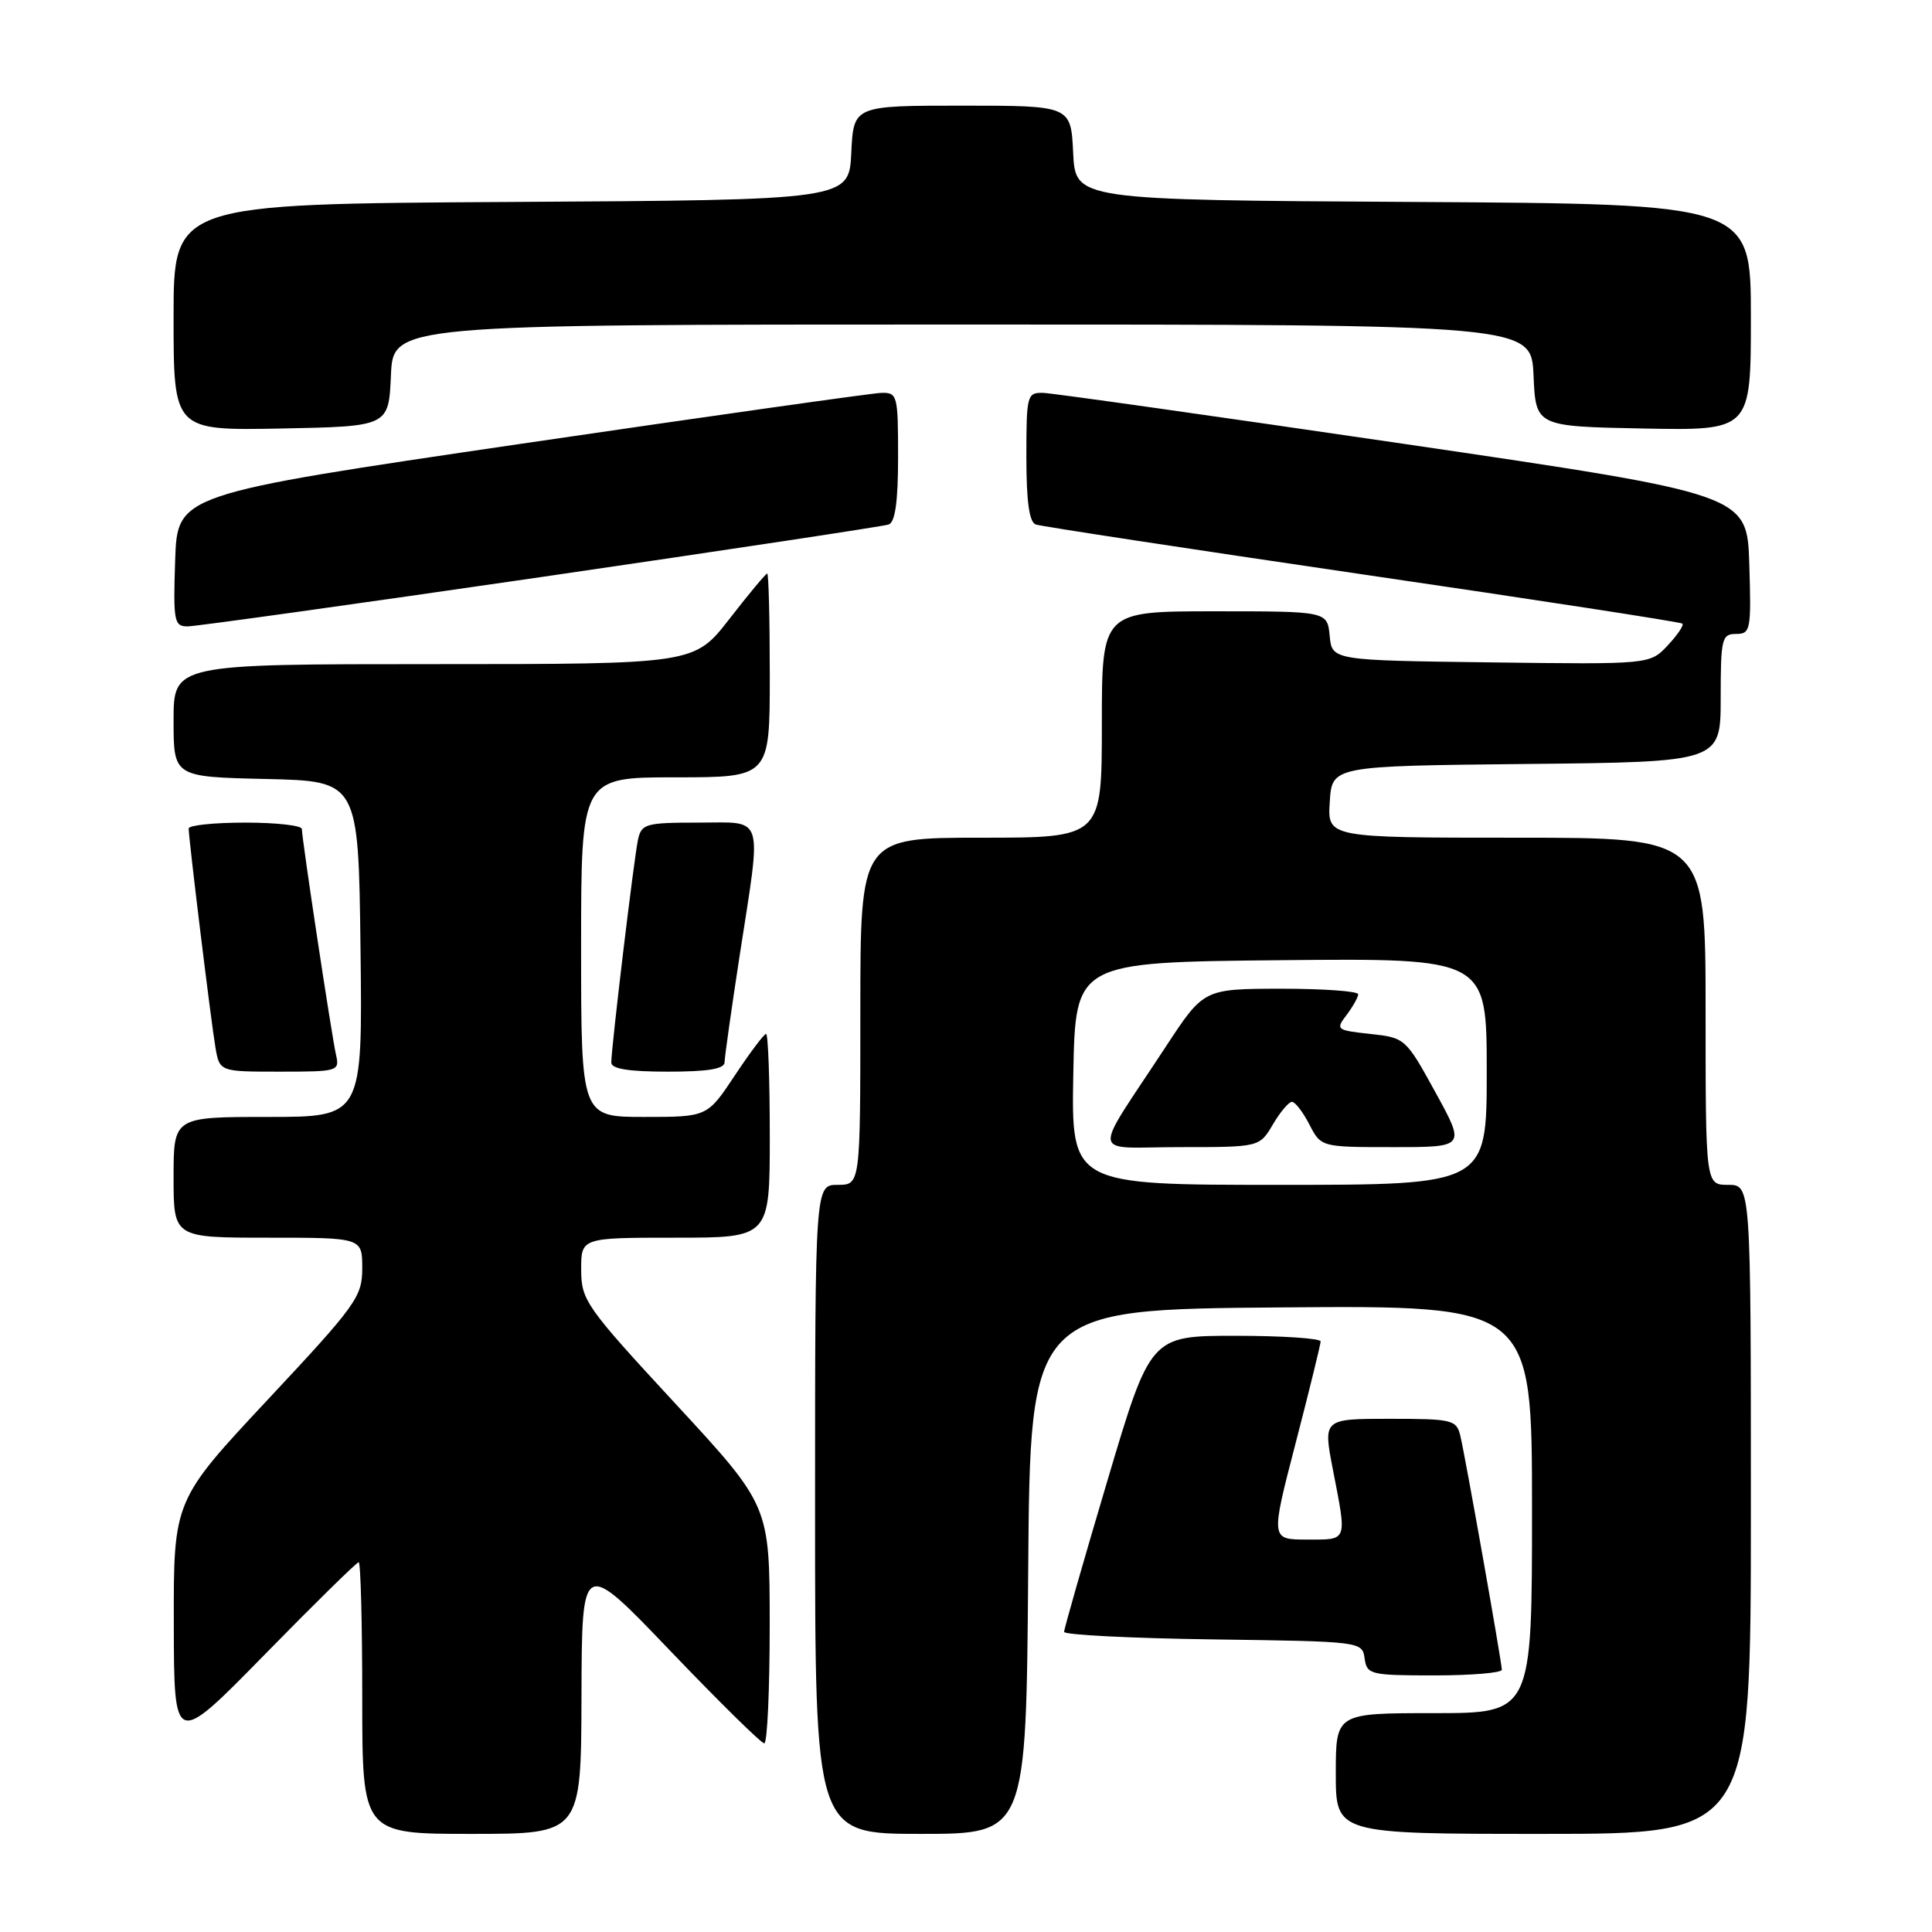 <?xml version="1.0" encoding="UTF-8" standalone="no"?>
<!DOCTYPE svg PUBLIC "-//W3C//DTD SVG 1.1//EN" "http://www.w3.org/Graphics/SVG/1.1/DTD/svg11.dtd" >
<svg xmlns="http://www.w3.org/2000/svg" xmlns:xlink="http://www.w3.org/1999/xlink" version="1.1" viewBox="0 0 256 256">
 <g >
 <path fill="currentColor"
d=" M 77.05 224.75 C 77.10 206.50 77.10 206.50 88.82 218.75 C 95.27 225.49 100.87 231.00 101.27 231.00 C 101.67 231.00 101.99 223.91 101.99 215.25 C 101.98 199.50 101.98 199.50 89.50 186.00 C 77.62 173.15 77.02 172.30 77.01 168.25 C 77.00 164.00 77.00 164.00 89.50 164.00 C 102.00 164.00 102.00 164.00 102.00 150.50 C 102.00 143.07 101.78 137.00 101.51 137.00 C 101.24 137.00 99.38 139.47 97.37 142.50 C 93.72 148.00 93.72 148.00 85.36 148.00 C 77.00 148.00 77.00 148.00 77.00 125.50 C 77.00 103.00 77.00 103.00 89.50 103.00 C 102.00 103.00 102.00 103.00 102.00 89.50 C 102.00 82.08 101.85 76.00 101.66 76.00 C 101.47 76.00 99.22 78.70 96.66 82.00 C 92.00 88.00 92.00 88.00 57.50 88.00 C 23.00 88.00 23.00 88.00 23.00 95.47 C 23.00 102.94 23.00 102.94 35.25 103.22 C 47.50 103.50 47.50 103.50 47.77 125.75 C 48.04 148.00 48.04 148.00 35.52 148.00 C 23.00 148.00 23.00 148.00 23.00 156.00 C 23.00 164.00 23.00 164.00 35.50 164.00 C 48.00 164.00 48.00 164.00 48.00 168.04 C 48.00 171.83 47.23 172.90 35.50 185.44 C 23.00 198.81 23.00 198.81 23.03 215.15 C 23.06 231.50 23.06 231.50 35.06 219.25 C 41.66 212.51 47.27 207.00 47.53 207.00 C 47.79 207.00 48.00 215.10 48.00 225.00 C 48.00 243.00 48.00 243.00 62.50 243.00 C 77.00 243.00 77.00 243.00 77.05 224.75 Z  M 136.24 208.25 C 136.50 173.50 136.50 173.50 169.75 173.24 C 203.00 172.97 203.00 172.97 203.00 199.99 C 203.00 227.00 203.00 227.00 190.00 227.00 C 177.00 227.00 177.00 227.00 177.00 235.00 C 177.00 243.00 177.00 243.00 204.50 243.00 C 232.00 243.00 232.00 243.00 232.00 200.00 C 232.00 157.00 232.00 157.00 229.00 157.00 C 226.00 157.00 226.00 157.00 226.00 134.00 C 226.00 111.00 226.00 111.00 200.95 111.00 C 175.89 111.00 175.89 111.00 176.20 106.25 C 176.50 101.50 176.50 101.50 202.25 101.23 C 228.00 100.97 228.00 100.97 228.00 92.48 C 228.00 84.61 228.15 84.00 230.04 84.00 C 231.96 84.00 232.06 83.48 231.79 74.75 C 231.50 65.50 231.50 65.50 186.00 58.81 C 160.97 55.14 139.49 52.10 138.25 52.06 C 136.09 52.00 136.00 52.33 136.00 60.53 C 136.00 66.46 136.38 69.20 137.25 69.50 C 137.94 69.74 157.40 72.71 180.50 76.10 C 203.60 79.48 222.69 82.42 222.92 82.63 C 223.15 82.84 222.28 84.14 220.98 85.52 C 218.62 88.04 218.62 88.04 197.56 87.77 C 176.50 87.50 176.50 87.50 176.19 84.25 C 175.87 81.00 175.87 81.00 160.94 81.00 C 146.00 81.00 146.00 81.00 146.00 96.00 C 146.00 111.00 146.00 111.00 130.00 111.00 C 114.00 111.00 114.00 111.00 114.00 134.00 C 114.00 157.00 114.00 157.00 111.00 157.00 C 108.00 157.00 108.00 157.00 108.00 200.00 C 108.00 243.00 108.00 243.00 121.99 243.00 C 135.97 243.00 135.97 243.00 136.24 208.25 Z  M 199.00 221.25 C 198.99 220.24 194.18 193.08 193.50 190.25 C 192.99 188.13 192.46 188.00 184.14 188.00 C 175.31 188.00 175.31 188.00 176.62 194.75 C 178.49 204.39 178.63 204.00 173.18 204.00 C 168.36 204.00 168.36 204.00 171.67 191.25 C 173.49 184.24 174.98 178.16 174.99 177.75 C 175.00 177.34 169.92 177.00 163.72 177.00 C 152.44 177.00 152.44 177.00 146.72 196.25 C 143.57 206.84 141.00 215.83 141.00 216.23 C 141.00 216.63 149.89 217.08 160.75 217.23 C 180.38 217.50 180.50 217.51 180.82 219.75 C 181.12 221.89 181.57 222.00 190.07 222.00 C 194.98 222.00 199.00 221.66 199.00 221.25 Z  M 44.52 139.75 C 43.94 137.19 40.00 111.16 40.00 109.85 C 40.00 109.38 36.62 109.00 32.50 109.00 C 28.38 109.00 25.00 109.35 25.00 109.78 C 25.00 111.14 27.96 135.35 28.54 138.75 C 29.09 142.00 29.09 142.00 37.06 142.00 C 44.82 142.00 45.02 141.94 44.52 139.75 Z  M 96.01 140.75 C 96.02 140.06 96.92 133.70 98.01 126.61 C 100.95 107.56 101.40 109.00 92.52 109.00 C 85.57 109.00 85.00 109.16 84.54 111.25 C 84.01 113.67 81.00 138.79 81.00 140.79 C 81.00 141.63 83.30 142.00 88.50 142.00 C 93.83 142.00 96.00 141.64 96.01 140.75 Z  M 71.65 76.47 C 96.32 72.87 117.06 69.74 117.75 69.50 C 118.62 69.20 119.00 66.46 119.00 60.53 C 119.00 52.33 118.91 52.00 116.75 52.06 C 115.51 52.10 94.03 55.14 69.00 58.81 C 23.50 65.50 23.50 65.50 23.21 74.25 C 22.94 82.34 23.07 83.00 24.86 83.00 C 25.92 83.00 46.98 80.06 71.65 76.47 Z  M 51.80 49.75 C 52.09 43.00 52.09 43.00 127.50 43.00 C 202.91 43.00 202.91 43.00 203.20 49.75 C 203.50 56.50 203.50 56.50 217.75 56.78 C 232.00 57.05 232.00 57.05 232.00 42.04 C 232.00 27.02 232.00 27.02 187.25 26.76 C 142.50 26.50 142.50 26.50 142.20 20.25 C 141.90 14.00 141.90 14.00 127.50 14.00 C 113.10 14.00 113.10 14.00 112.80 20.25 C 112.50 26.50 112.50 26.50 67.75 26.76 C 23.00 27.02 23.00 27.02 23.00 42.04 C 23.00 57.05 23.00 57.05 37.25 56.78 C 51.50 56.50 51.50 56.50 51.80 49.75 Z  M 142.22 142.25 C 142.50 127.50 142.50 127.50 169.75 127.23 C 197.00 126.97 197.00 126.97 197.00 141.98 C 197.00 157.00 197.00 157.00 169.47 157.00 C 141.95 157.00 141.95 157.00 142.22 142.25 Z  M 168.66 149.00 C 169.63 147.35 170.77 146.00 171.19 146.00 C 171.61 146.00 172.65 147.35 173.50 149.00 C 175.05 152.00 175.05 152.00 184.62 152.00 C 194.19 152.00 194.19 152.00 190.21 144.75 C 186.27 137.57 186.18 137.50 181.56 137.00 C 177.08 136.52 176.96 136.42 178.42 134.50 C 179.25 133.40 179.95 132.16 179.97 131.75 C 179.99 131.34 175.39 131.01 169.75 131.01 C 159.50 131.03 159.50 131.03 154.50 138.65 C 144.56 153.81 144.31 152.00 156.35 152.00 C 166.89 152.00 166.89 152.00 168.66 149.00 Z "/>
</g>
</svg>